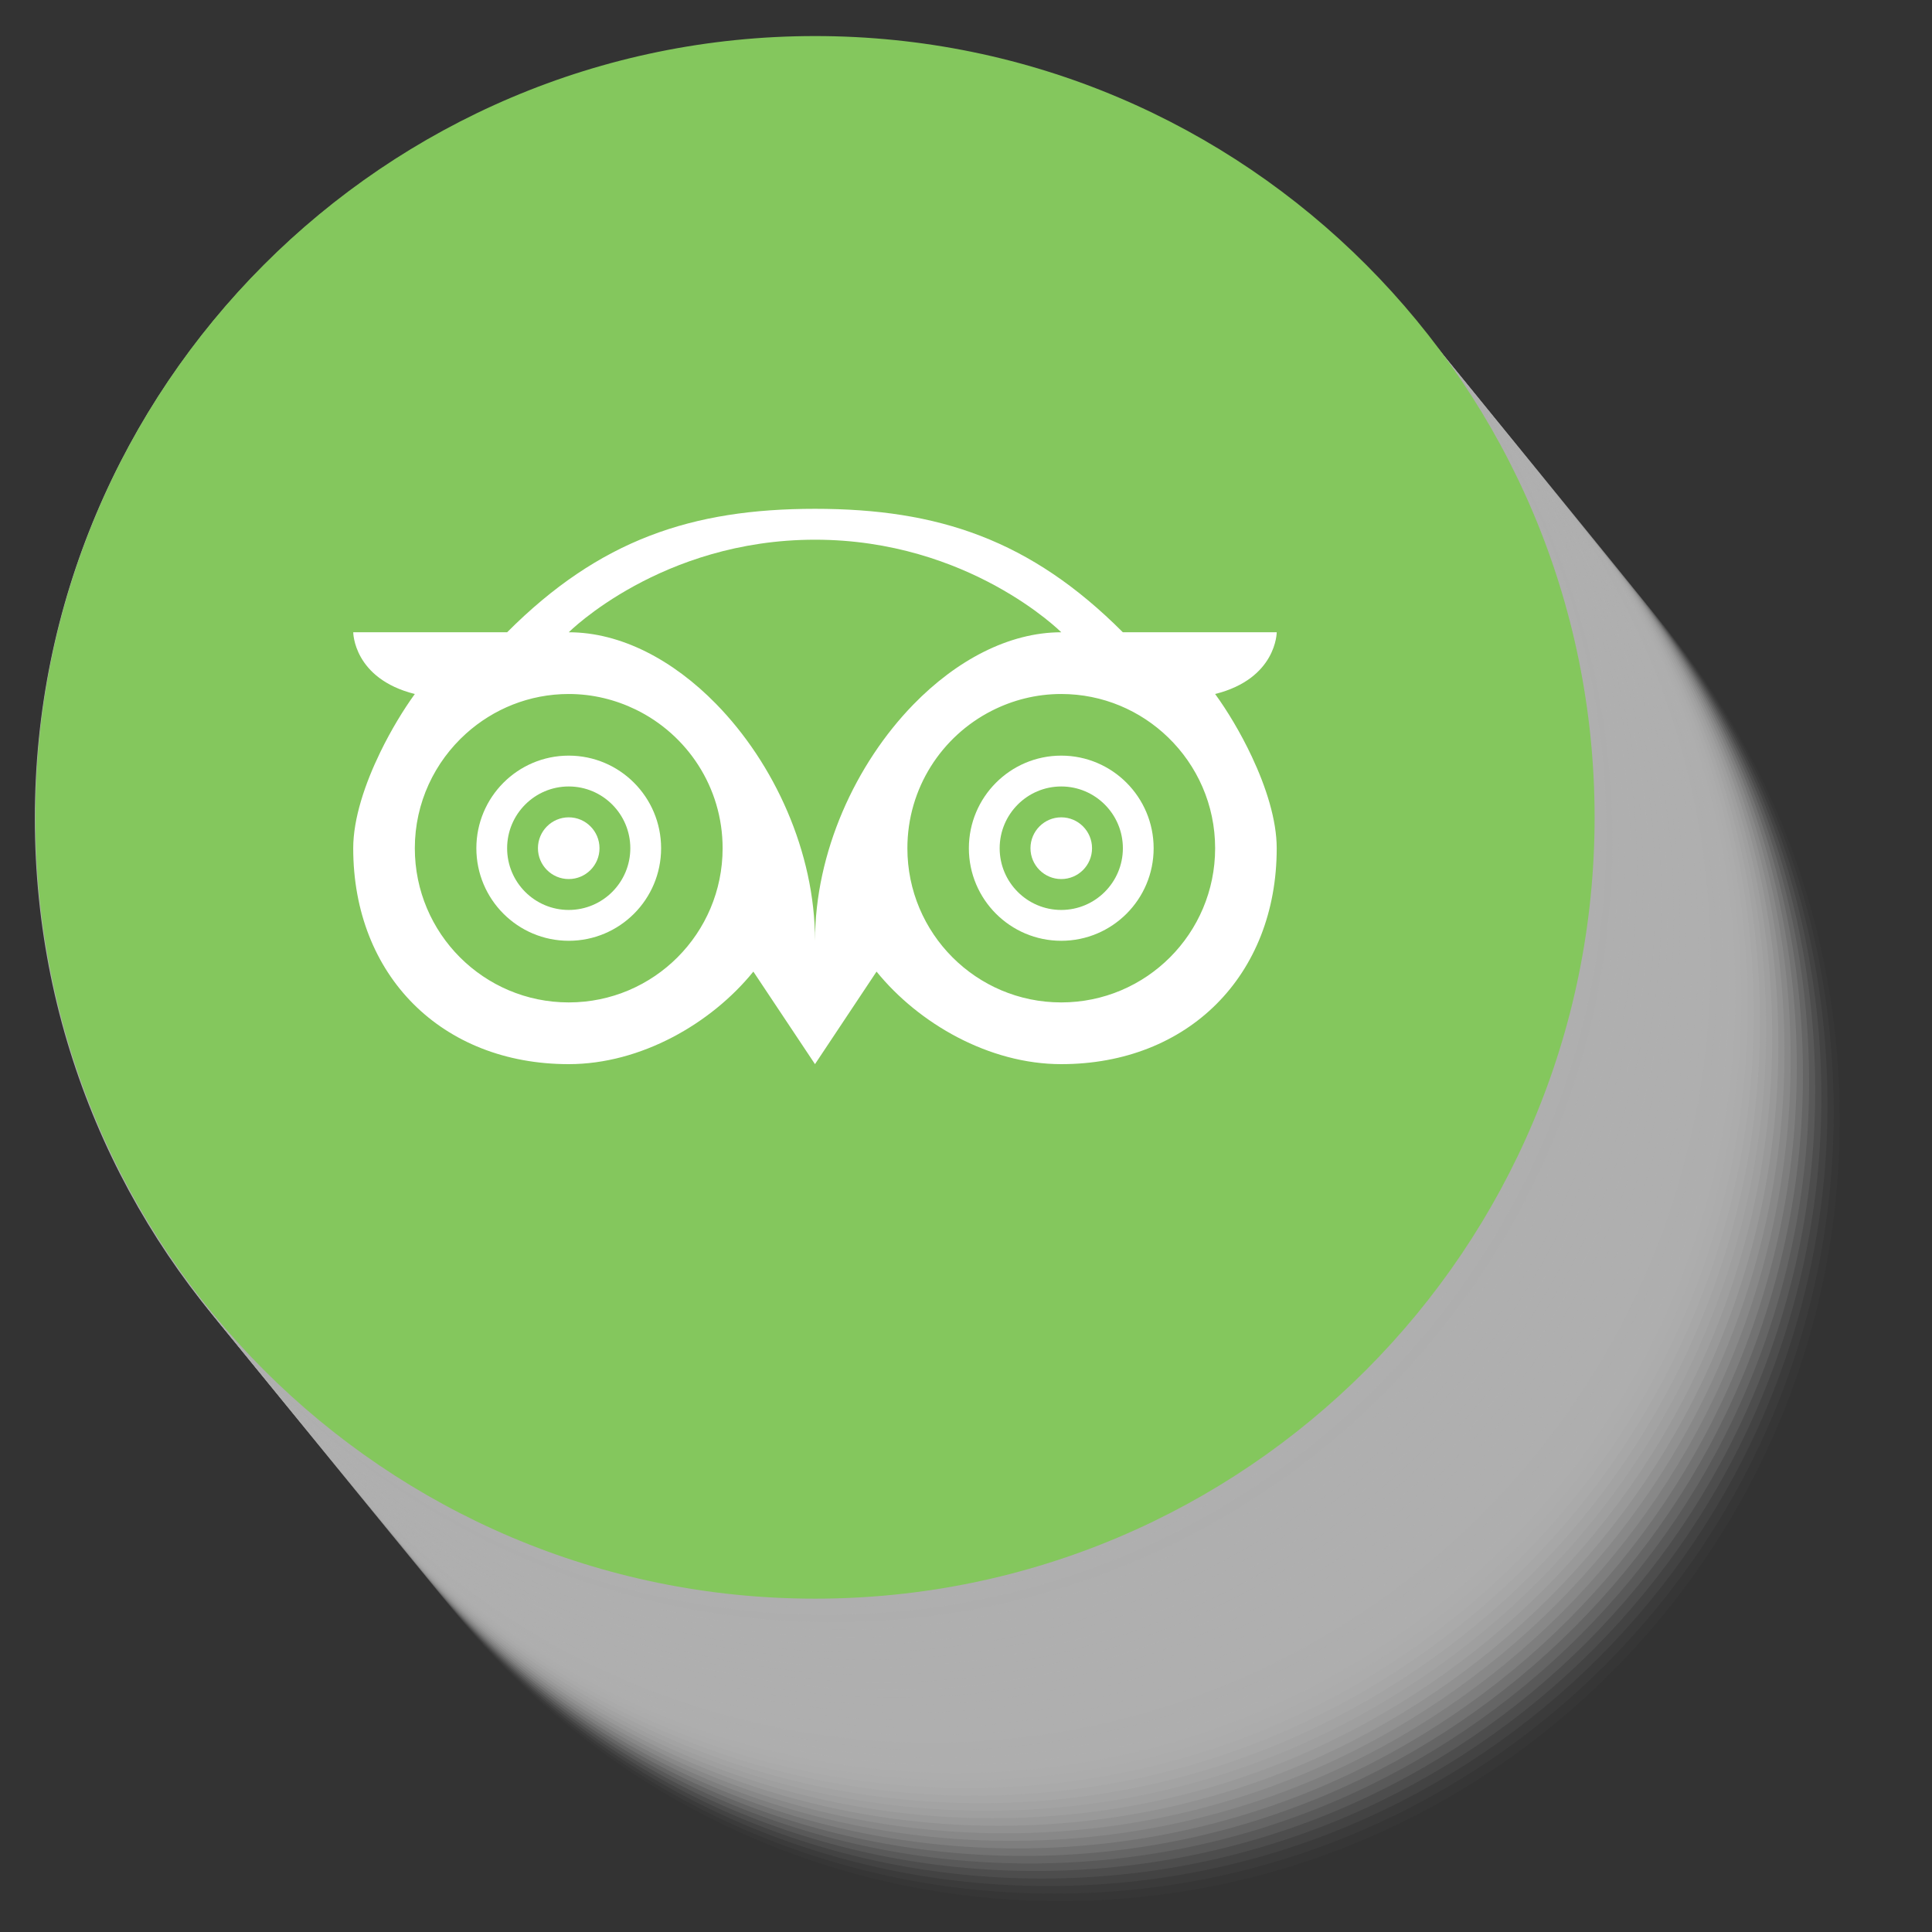 <?xml version="1.0" encoding="utf-8"?>
<!-- Generator: Adobe Illustrator 23.0.1, SVG Export Plug-In . SVG Version: 6.00 Build 0)  -->
<svg version="1.1" xmlns="http://www.w3.org/2000/svg" xmlns:xlink="http://www.w3.org/1999/xlink" x="0px" y="0px"
	 viewBox="0 0 800 800" style="enable-background:new 0 0 800 800;" xml:space="preserve">
<rect x="0" y="0" width="800" height="800" fill="#333333" stroke="none"/>
<style type="text/css">
	.st0{opacity:0;fill:#AFAFAF;}
	.st1{opacity:0.024;fill:#AFAFAF;}
	.st2{opacity:0.049;fill:#AFAFAF;}
	.st3{opacity:0.073;fill:#AFAFAF;}
	.st4{opacity:0.098;fill:#AFAFAF;}
	.st5{opacity:0.122;fill:#AFAFAF;}
	.st6{opacity:0.146;fill:#AFAFAF;}
	.st7{opacity:0.171;fill:#AFAFAF;}
	.st8{opacity:0.195;fill:#AFAFAF;}
	.st9{opacity:0.22;fill:#AFAFAF;}
	.st10{opacity:0.244;fill:#AFAFAF;}
	.st11{opacity:0.268;fill:#AFAFAF;}
	.st12{opacity:0.293;fill:#AFAFAF;}
	.st13{opacity:0.317;fill:#AFAFAF;}
	.st14{opacity:0.342;fill:#AFAFAF;}
	.st15{opacity:0.366;fill:#AFAFAF;}
	.st16{opacity:0.39;fill:#AFAFAF;}
	.st17{opacity:0.415;fill:#AFAFAF;}
	.st18{opacity:0.439;fill:#AFAFAF;}
	.st19{opacity:0.463;fill:#AFAFAF;}
	.st20{opacity:0.488;fill:#AFAFAF;}
	.st21{opacity:0.512;fill:#AFAFAF;}
	.st22{opacity:0.537;fill:#AFAFAF;}
	.st23{opacity:0.561;fill:#AFAFAF;}
	.st24{opacity:0.585;fill:#AFAFAF;}
	.st25{opacity:0.61;fill:#AFAFAF;}
	.st26{opacity:0.634;fill:#AFAFAF;}
	.st27{opacity:0.658;fill:#AFAFAF;}
	.st28{opacity:0.683;fill:#AFAFAF;}
	.st29{opacity:0.707;fill:#AFAFAF;}
	.st30{opacity:0.732;fill:#AFAFAF;}
	.st31{opacity:0.756;fill:#AFAFAF;}
	.st32{opacity:0.78;fill:#AFAFAF;}
	.st33{opacity:0.805;fill:#AFAFAF;}
	.st34{opacity:0.829;fill:#AFAFAF;}
	.st35{opacity:0.854;fill:#AFAFAF;}
	.st36{opacity:0.878;fill:#AFAFAF;}
	.st37{opacity:0.902;fill:#AFAFAF;}
	.st38{opacity:0.927;fill:#AFAFAF;}
	.st39{opacity:0.951;fill:#AFAFAF;}
	.st40{opacity:0.976;fill:#AFAFAF;}
	.st41{fill:#AFAFAF;}
	.st42{fill:#84C75D;}
	.st43{fill:#FFFFFF;}
</style>
<g id="Layer_1">
	<g>
		<path id="XMLID_2_" class="st0" d="M764.36,466.8c0-178.66-144.52-323.5-322.81-323.5c-178.29,0-322.83,144.83-322.83,323.5
			c0,178.67,144.53,323.54,322.83,323.54C619.84,790.35,764.36,645.47,764.36,466.8z"/>
		<path class="st1" d="M761.82,463.68c0-178.66-144.52-323.5-322.81-323.5c-178.29,0-322.83,144.83-322.83,323.5
			c0,178.67,144.53,323.54,322.83,323.54C617.29,787.23,761.82,642.35,761.82,463.68z"/>
		<path class="st2" d="M759.28,460.56c0-178.66-144.52-323.5-322.81-323.5c-178.29,0-322.83,144.83-322.83,323.5
			c0,178.67,144.53,323.54,322.83,323.54C614.75,784.11,759.28,639.23,759.28,460.56z"/>
		<path class="st3" d="M756.73,457.44c0-178.66-144.52-323.5-322.81-323.5c-178.29,0-322.83,144.83-322.83,323.5
			c0,178.67,144.53,323.54,322.83,323.54C612.21,780.98,756.73,636.11,756.73,457.44z"/>
		<path class="st4" d="M754.19,454.32c0-178.66-144.52-323.5-322.81-323.5c-178.29,0-322.83,144.83-322.83,323.5
			c0,178.67,144.53,323.54,322.83,323.54C609.66,777.86,754.19,632.99,754.19,454.32z"/>
		<path class="st5" d="M751.64,451.2c0-178.66-144.52-323.5-322.81-323.5c-178.29,0-322.83,144.83-322.83,323.5
			c0,178.67,144.53,323.54,322.83,323.54C607.12,774.74,751.64,629.86,751.64,451.2z"/>
		<path class="st6" d="M749.1,448.08c0-178.66-144.52-323.5-322.81-323.5c-178.29,0-322.83,144.83-322.83,323.5
			c0,178.67,144.53,323.54,322.83,323.54C604.57,771.62,749.1,626.74,749.1,448.08z"/>
		<path class="st7" d="M746.56,444.96c0-178.66-144.52-323.5-322.81-323.5c-178.29,0-322.83,144.83-322.83,323.5
			c0,178.67,144.53,323.54,322.83,323.54C602.03,768.5,746.56,623.62,746.56,444.96z"/>
		<path class="st8" d="M744.01,441.84c0-178.66-144.52-323.5-322.81-323.5c-178.29,0-322.83,144.83-322.83,323.5
			c0,178.67,144.53,323.54,322.83,323.54C599.49,765.38,744.01,620.5,744.01,441.84z"/>
		<path class="st9" d="M741.47,438.71c0-178.66-144.52-323.5-322.81-323.5c-178.29,0-322.83,144.83-322.83,323.5
			c0,178.67,144.53,323.54,322.83,323.54C596.94,762.26,741.47,617.38,741.47,438.71z"/>
		<path class="st10" d="M738.92,435.59c0-178.66-144.52-323.5-322.81-323.5c-178.29,0-322.83,144.83-322.83,323.5
			c0,178.67,144.53,323.54,322.83,323.54C594.4,759.14,738.92,614.26,738.92,435.59z"/>
		<path class="st11" d="M736.38,432.47c0-178.66-144.52-323.5-322.81-323.5c-178.29,0-322.83,144.83-322.83,323.5
			c0,178.67,144.53,323.54,322.83,323.54C591.85,756.02,736.38,611.14,736.38,432.47z"/>
		<path class="st12" d="M733.84,429.35c0-178.66-144.52-323.5-322.81-323.5c-178.29,0-322.83,144.83-322.83,323.5
			c0,178.67,144.53,323.54,322.83,323.54C589.31,752.9,733.84,608.02,733.84,429.35z"/>
		<path class="st13" d="M731.29,426.23c0-178.66-144.52-323.5-322.81-323.5c-178.29,0-322.83,144.83-322.83,323.5
			c0,178.67,144.53,323.54,322.83,323.54C586.77,749.77,731.29,604.9,731.29,426.23z"/>
		<path class="st14" d="M728.75,423.11c0-178.66-144.52-323.5-322.81-323.5c-178.29,0-322.83,144.83-322.83,323.5
			c0,178.67,144.53,323.54,322.83,323.54C584.22,746.65,728.75,601.78,728.75,423.11z"/>
		<path class="st15" d="M726.2,419.99c0-178.66-144.52-323.5-322.81-323.5c-178.29,0-322.83,144.83-322.83,323.5
			c0,178.67,144.53,323.54,322.83,323.54C581.68,743.53,726.2,598.65,726.2,419.99z"/>
		<path class="st16" d="M723.66,416.87c0-178.66-144.52-323.5-322.81-323.5c-178.29,0-322.83,144.83-322.83,323.5
			c0,178.67,144.53,323.54,322.83,323.54C579.13,740.41,723.66,595.53,723.66,416.87z"/>
		<path class="st17" d="M721.12,413.75c0-178.66-144.52-323.5-322.81-323.5c-178.29,0-322.83,144.83-322.83,323.5
			c0,178.67,144.53,323.54,322.83,323.54C576.59,737.29,721.12,592.41,721.12,413.75z"/>
		<path class="st18" d="M718.57,410.63c0-178.66-144.52-323.5-322.81-323.5c-178.29,0-322.83,144.83-322.83,323.5
			c0,178.67,144.53,323.54,322.83,323.54C574.05,734.17,718.57,589.29,718.57,410.63z"/>
		<path class="st19" d="M716.03,407.51c0-178.66-144.52-323.5-322.81-323.5c-178.29,0-322.83,144.83-322.83,323.5
			c0,178.67,144.53,323.54,322.83,323.54C571.5,731.05,716.03,586.17,716.03,407.51z"/>
		<path class="st20" d="M713.48,404.38c0-178.66-144.52-323.5-322.81-323.5c-178.29,0-322.83,144.83-322.83,323.5
			c0,178.67,144.53,323.54,322.83,323.54C568.96,727.93,713.48,583.05,713.48,404.38z"/>
		<path class="st21" d="M710.94,401.26c0-178.66-144.52-323.5-322.81-323.5c-178.29,0-322.83,144.83-322.83,323.5
			c0,178.67,144.53,323.54,322.83,323.54C566.41,724.81,710.94,579.93,710.94,401.26z"/>
		<path class="st22" d="M708.4,398.14c0-178.66-144.52-323.5-322.81-323.5c-178.29,0-322.83,144.83-322.83,323.5
			c0,178.67,144.53,323.54,322.83,323.54C563.87,721.69,708.4,576.81,708.4,398.14z"/>
		<path class="st23" d="M705.85,395.02c0-178.66-144.52-323.5-322.81-323.5c-178.29,0-322.83,144.83-322.83,323.5
			c0,178.67,144.53,323.54,322.83,323.54C561.33,718.57,705.85,573.69,705.85,395.02z"/>
		<path class="st24" d="M703.31,391.9c0-178.66-144.52-323.5-322.81-323.5c-178.29,0-322.83,144.83-322.83,323.5
			c0,178.67,144.53,323.54,322.83,323.54C558.78,715.44,703.31,570.57,703.31,391.9z"/>
		<path class="st25" d="M700.76,388.78c0-178.66-144.52-323.5-322.81-323.5c-178.29,0-322.83,144.83-322.83,323.5
			c0,178.67,144.53,323.54,322.83,323.54C556.24,712.32,700.76,567.45,700.76,388.78z"/>
		<path class="st26" d="M698.22,385.66c0-178.66-144.52-323.5-322.81-323.5C197.12,62.16,52.59,207,52.59,385.66
			c0,178.67,144.53,323.54,322.83,323.54C553.69,709.2,698.22,564.32,698.22,385.66z"/>
		<path class="st27" d="M695.68,382.54c0-178.66-144.52-323.5-322.81-323.5c-178.29,0-322.83,144.83-322.83,323.5
			c0,178.67,144.53,323.54,322.83,323.54C551.15,706.08,695.68,561.2,695.68,382.54z"/>
		<path class="st28" d="M693.13,379.42c0-178.66-144.52-323.5-322.81-323.5c-178.29,0-322.83,144.83-322.83,323.5
			c0,178.67,144.53,323.54,322.83,323.54C548.61,702.96,693.13,558.08,693.13,379.42z"/>
		<path class="st29" d="M690.59,376.3c0-178.66-144.52-323.5-322.81-323.5c-178.29,0-322.83,144.83-322.83,323.5
			c0,178.67,144.53,323.54,322.83,323.54C546.06,699.84,690.59,554.96,690.59,376.3z"/>
		<path class="st30" d="M688.04,373.18c0-178.66-144.52-323.5-322.81-323.5c-178.29,0-322.83,144.83-322.83,323.5
			c0,178.67,144.53,323.54,322.83,323.54C543.52,696.72,688.04,551.84,688.04,373.18z"/>
		<path class="st31" d="M685.5,370.05c0-178.66-144.52-323.5-322.81-323.5c-178.29,0-322.83,144.83-322.83,323.5
			c0,178.67,144.53,323.54,322.83,323.54C540.97,693.6,685.5,548.72,685.5,370.05z"/>
		<path class="st32" d="M682.96,366.93c0-178.66-144.52-323.5-322.81-323.5c-178.29,0-322.83,144.83-322.83,323.5
			c0,178.67,144.53,323.54,322.83,323.54C538.43,690.48,682.96,545.6,682.96,366.93z"/>
		<path class="st33" d="M680.41,363.81c0-178.66-144.52-323.5-322.81-323.5c-178.29,0-322.83,144.83-322.83,323.5
			c0,178.67,144.53,323.54,322.83,323.54C535.89,687.36,680.41,542.48,680.41,363.81z"/>
		<path class="st34" d="M677.87,360.69c0-178.66-144.52-323.5-322.81-323.5c-178.29,0-322.83,144.83-322.83,323.5
			c0,178.67,144.53,323.54,322.83,323.54C533.34,684.24,677.87,539.36,677.87,360.69z"/>
		<path class="st35" d="M675.32,357.57c0-178.66-144.52-323.5-322.81-323.5c-178.29,0-322.83,144.83-322.83,323.5
			c0,178.67,144.53,323.54,322.83,323.54C530.8,681.11,675.32,536.24,675.32,357.57z"/>
		<path class="st36" d="M672.78,354.45c0-178.66-144.52-323.5-322.81-323.5c-178.29,0-322.83,144.83-322.83,323.5
			c0,178.67,144.53,323.54,322.83,323.54C528.25,677.99,672.78,533.12,672.78,354.45z"/>
		<path class="st37" d="M670.24,351.33c0-178.66-144.53-323.5-322.81-323.5c-178.29,0-322.83,144.83-322.83,323.5
			c0,178.67,144.53,323.54,322.83,323.54C525.71,674.87,670.24,529.99,670.24,351.33z"/>
		<path class="st38" d="M667.69,348.21c0-178.66-144.53-323.5-322.81-323.5c-178.29,0-322.83,144.83-322.83,323.5
			c0,178.67,144.53,323.54,322.83,323.54C523.17,671.75,667.69,526.87,667.69,348.21z"/>
		<path class="st39" d="M665.15,345.09c0-178.66-144.52-323.5-322.81-323.5c-178.29,0-322.83,144.83-322.83,323.5
			c0,178.67,144.53,323.54,322.83,323.54C520.62,668.63,665.15,523.75,665.15,345.09z"/>
		<path class="st40" d="M662.6,341.97c0-178.66-144.53-323.5-322.81-323.5c-178.29,0-322.83,144.83-322.83,323.5
			c0,178.67,144.53,323.54,322.83,323.54C518.08,665.51,662.6,520.63,662.6,341.97z"/>
		<path id="XMLID_1_" class="st41" d="M660.06,338.85c0-178.66-144.53-323.5-322.81-323.5c-178.29,0-322.83,144.83-322.83,323.5
			c0,178.67,144.53,323.54,322.83,323.54C515.53,662.39,660.06,517.51,660.06,338.85z"/>
	</g>
</g>
<g id="_x31_">
	<g>
		<g>
			<g>
				<g>
					<path id="XMLID_89_" class="st42" d="M660.29,338.44c0,178.68-144.53,323.53-322.81,323.53
						c-178.3,0-322.83-144.85-322.83-323.53c0-178.66,144.54-323.51,322.83-323.51C515.76,14.92,660.29,159.77,660.29,338.44z"/>
					<g>
						<path class="st43" d="M503.16,287.37c25.5-6.38,25.5-25.56,25.5-25.56h-63.71c-38.24-38.32-76.5-51.12-127.47-51.12
							c-50.99,0-89.24,12.8-127.49,51.12h-63.72c0,0,0.02,19.18,25.5,25.56c-4.71,6.49-9.86,14.95-14.31,24.11
							c-6.32,13.01-11.2,27.45-11.2,39.76c0,52.69,36.65,89.4,89.23,89.4c29.83,0,59.02-16.79,76.46-38.32l25.52,38.32l25.49-38.32
							c17.46,21.53,46.64,38.32,76.47,38.32c52.57,0,89.23-36.71,89.23-89.4c0-11.73-4.41-25.4-10.3-37.93
							C513.73,303.45,508.19,294.29,503.16,287.37z M235.5,415.08c-35.2,0-63.73-28.57-63.73-63.84c0-18.89,8.23-35.8,21.23-47.5
							c11.28-10.14,26.14-16.37,42.5-16.37c9.95,0,19.33,2.36,27.72,6.43c21.28,10.34,36,32.14,36,57.44
							C299.22,386.51,270.69,415.08,235.5,415.08z M337.48,389.56c0-36.77-16.91-73.5-40.97-98.09
							c-17.74-18.13-39.37-29.66-61-29.66c0,0,38.24-38.33,101.98-38.33c63.72,0,101.96,38.33,101.96,38.33
							c-21.75,0-43.48,11.66-61.27,29.94C354.25,316.35,337.48,352.95,337.48,389.56z M439.44,415.08
							c-35.2,0-63.71-28.57-63.71-63.84c0-24.88,14.2-46.37,34.89-56.91c8.67-4.42,18.43-6.96,28.82-6.96
							c17.2,0,32.78,6.86,44.24,17.95c12,11.62,19.48,27.87,19.48,45.92C503.16,386.51,474.64,415.08,439.44,415.08z"/>
						<path id="XMLID_83_" class="st43" d="M439.44,338.44c-7.03,0-12.74,5.73-12.74,12.79c0,7.04,5.71,12.77,12.74,12.77
							c7.04,0,12.75-5.71,12.75-12.77C452.19,344.17,446.47,338.44,439.44,338.44z"/>
						<path class="st43" d="M439.44,312.89c-21.11,0-38.25,17.18-38.25,38.35c0,21.17,17.14,38.32,38.25,38.32
							c21.11,0,38.26-17.15,38.26-38.32C477.69,330.07,460.55,312.89,439.44,312.89z M439.44,376.79c-14.07,0-25.5-11.44-25.5-25.55
							c0-14.11,11.44-25.58,25.5-25.58c14.07,0,25.52,11.47,25.52,25.58C464.95,365.34,453.5,376.79,439.44,376.79z"/>
						<path id="XMLID_80_" class="st43" d="M235.5,338.44c-7.04,0-12.75,5.73-12.75,12.79c0,7.04,5.71,12.77,12.75,12.77
							c7.03,0,12.74-5.71,12.74-12.77C248.24,344.17,242.53,338.44,235.5,338.44z"/>
						<path class="st43" d="M235.5,312.89c-21.13,0-38.25,17.18-38.25,38.35c0,21.17,17.13,38.32,38.25,38.32
							c21.12,0,38.25-17.15,38.25-38.32C273.75,330.07,256.62,312.89,235.5,312.89z M235.5,376.79c-14.08,0-25.51-11.44-25.51-25.55
							c0-14.11,11.43-25.58,25.51-25.58c14.07,0,25.5,11.47,25.5,25.58C261,365.34,249.57,376.79,235.5,376.79z"/>
					</g>
				</g>
			</g>
		</g>
	</g>
</g>
</svg>
